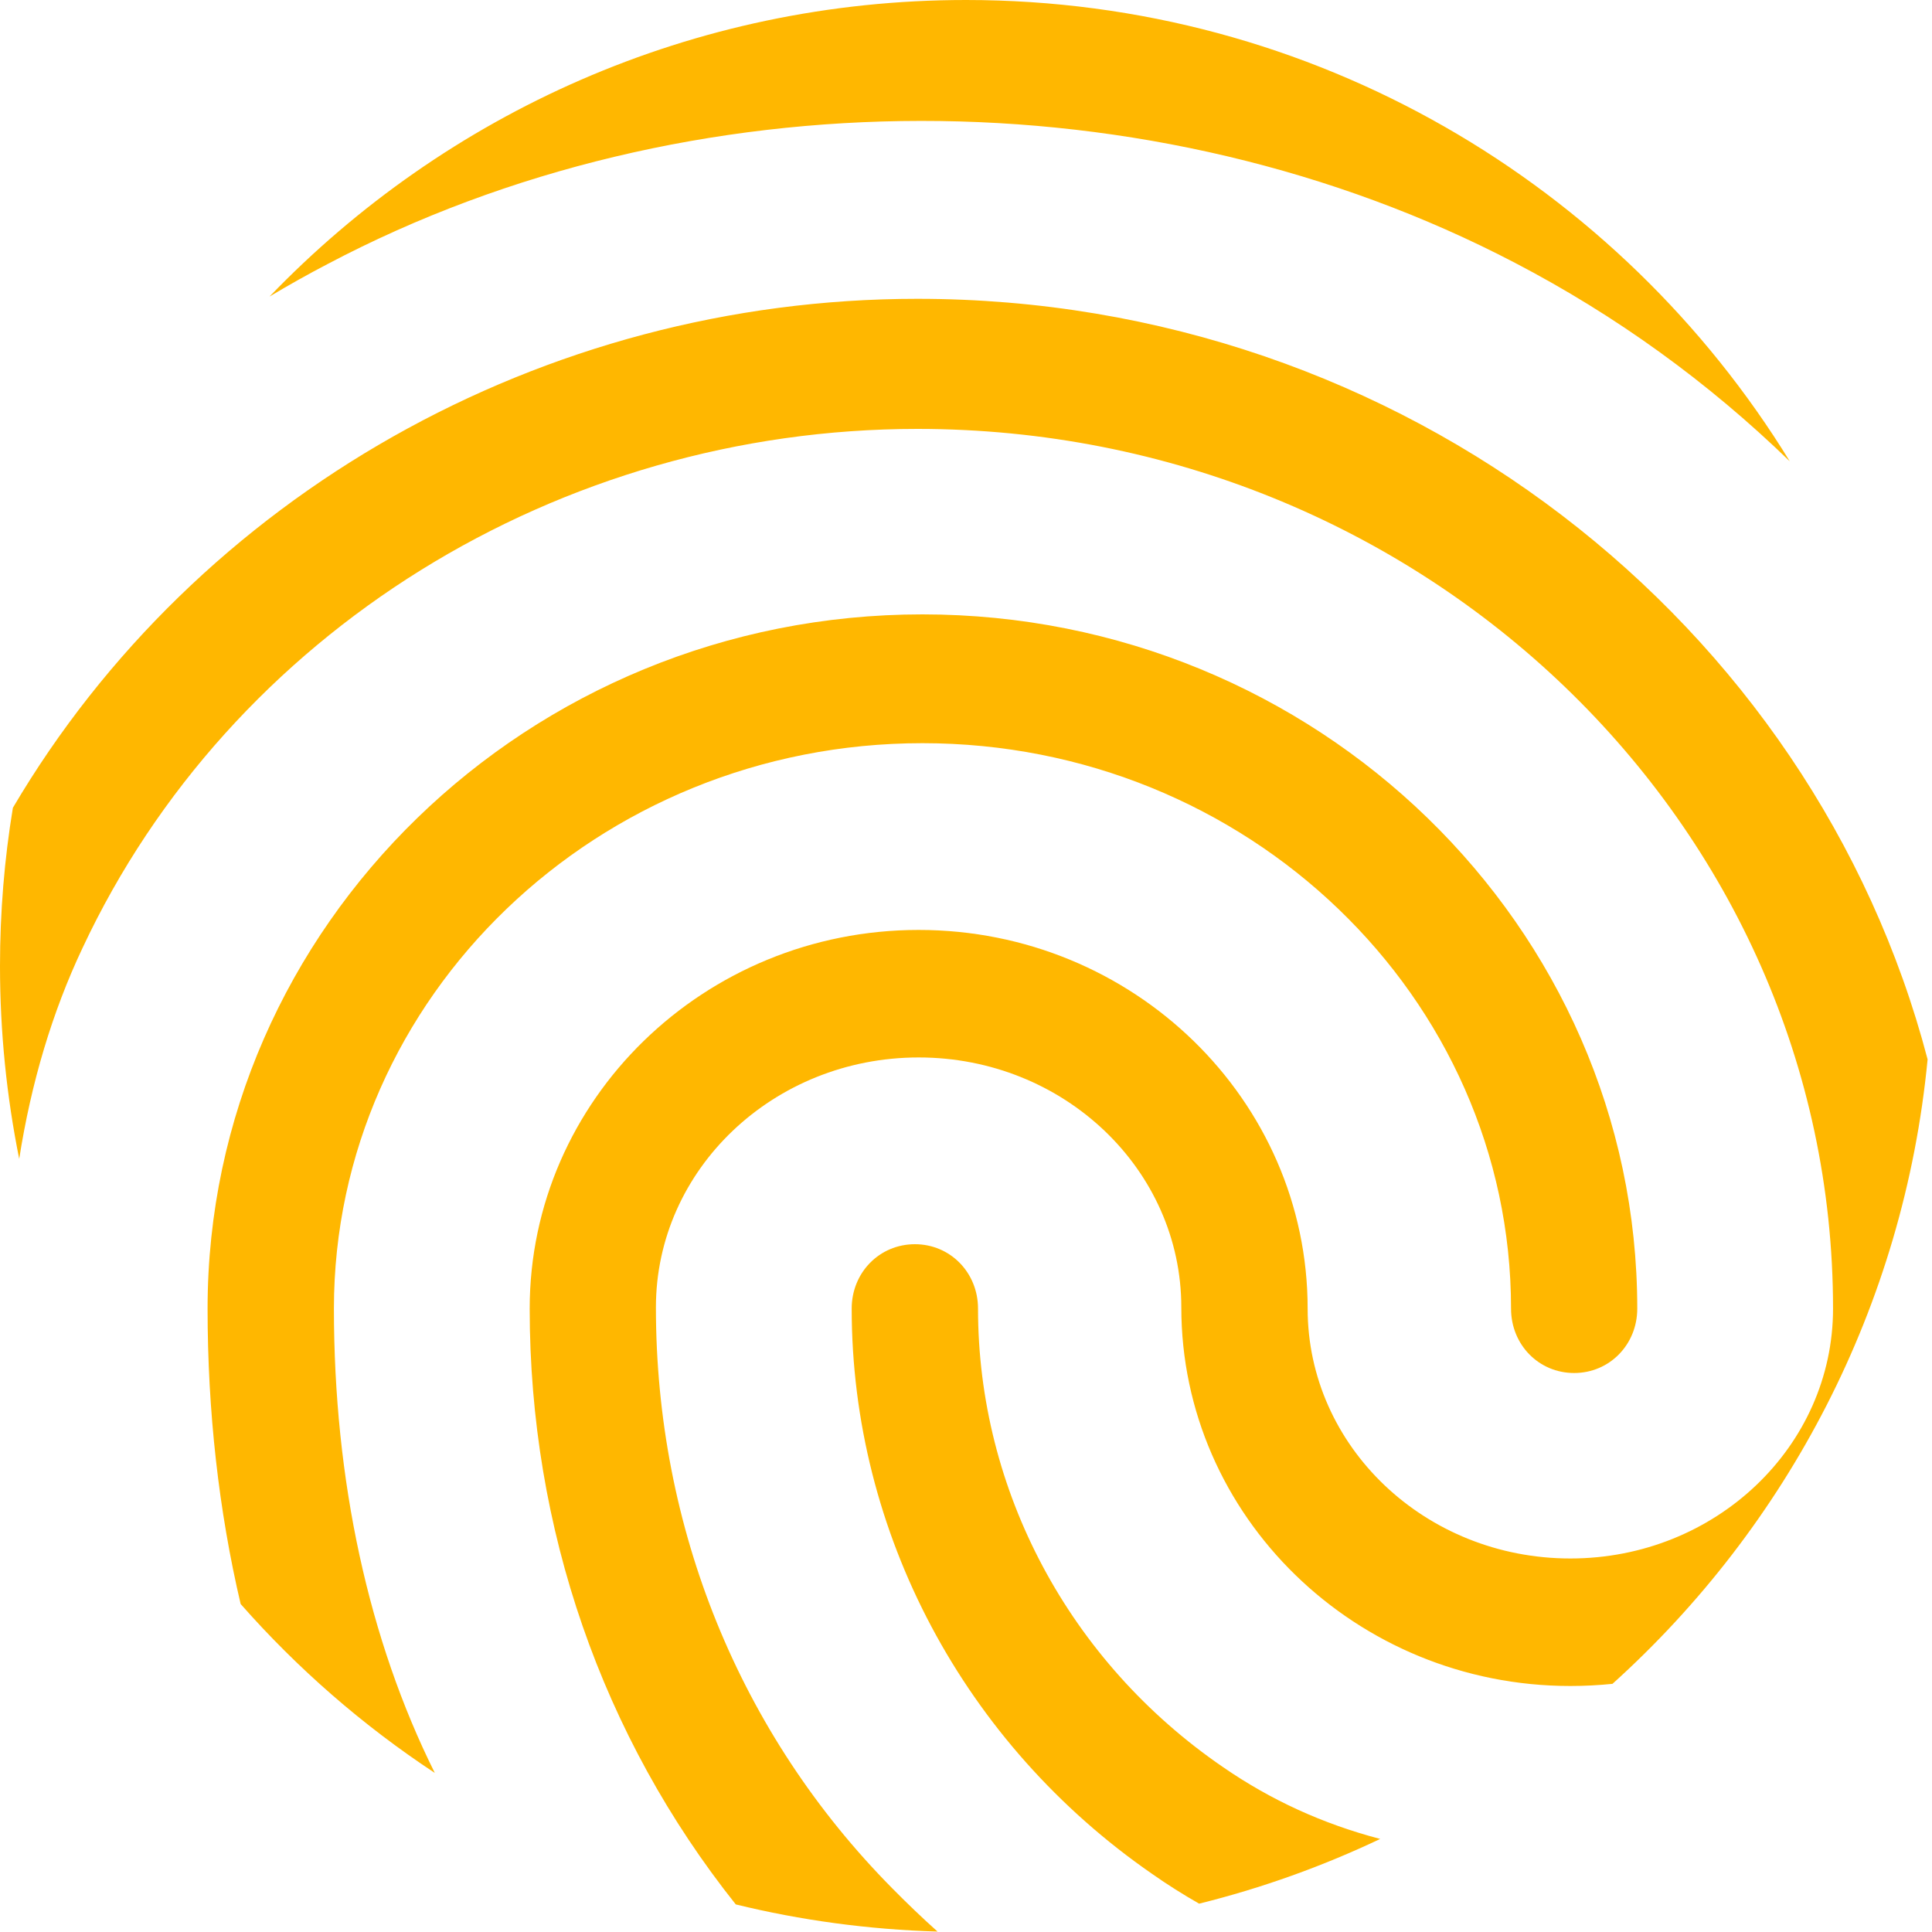<svg width="18" height="18" viewBox="0 0 18 18" fill="none" xmlns="http://www.w3.org/2000/svg">
<path fill-rule="evenodd" clip-rule="evenodd" d="M2.511 2.763C4.149 1.06 6.451 0 9 0C12.247 0 15.092 1.719 16.675 4.298C15.913 3.559 15.057 2.94 14.113 2.448C10.736 0.684 6.417 0.684 3.052 2.46C2.868 2.556 2.688 2.657 2.511 2.763ZM0.179 10.797C0.062 10.216 0 9.615 0 9C0 8.498 0.041 8.005 0.12 7.526C1.831 4.623 5.05 2.784 8.547 2.784C13.078 2.784 16.893 5.801 17.959 9.87C17.738 12.173 16.649 14.222 15.023 15.688C14.894 15.701 14.763 15.708 14.631 15.708C12.63 15.708 11.006 14.124 11.006 12.18C11.006 10.896 9.912 9.852 8.559 9.852C7.206 9.852 6.111 10.896 6.111 12.18C6.111 14.232 6.888 16.152 8.312 17.592C8.453 17.735 8.593 17.869 8.735 17.996C8.089 17.977 7.46 17.891 6.855 17.743C5.61 16.179 4.935 14.243 4.935 12.192C4.935 10.248 6.558 8.664 8.559 8.664C10.559 8.664 12.183 10.248 12.183 12.192C12.183 13.476 13.277 14.52 14.631 14.52C15.984 14.52 17.078 13.476 17.078 12.192C17.078 7.668 13.254 3.996 8.547 3.996C5.205 3.996 2.146 5.892 0.769 8.832C0.487 9.428 0.29 10.088 0.179 10.797ZM4.051 16.518C3.379 16.075 2.771 15.545 2.242 14.944C2.038 14.075 1.934 13.149 1.934 12.192C1.934 8.628 4.923 5.724 8.594 5.724C12.265 5.724 15.254 8.628 15.254 12.192C15.254 12.528 14.995 12.792 14.666 12.792C14.336 12.792 14.078 12.528 14.078 12.192C14.078 9.288 11.618 6.924 8.594 6.924C5.57 6.924 3.111 9.288 3.111 12.192C3.111 13.791 3.433 15.278 4.051 16.518ZM12.859 17.133C12.324 17.387 11.76 17.59 11.172 17.736C11.023 17.651 10.877 17.559 10.736 17.46C8.982 16.248 7.935 14.28 7.935 12.192C7.935 11.856 8.194 11.592 8.524 11.592C8.853 11.592 9.112 11.856 9.112 12.192C9.112 13.884 9.959 15.48 11.395 16.464C11.84 16.771 12.325 16.993 12.859 17.133Z" fill="#FFB700"/>
<path fill-rule="evenodd" clip-rule="evenodd" d="M2.511 2.763C4.149 1.06 6.451 0 9 0C12.247 0 15.092 1.719 16.675 4.298C15.913 3.559 15.057 2.94 14.113 2.448C10.736 0.684 6.417 0.684 3.052 2.46C2.868 2.556 2.688 2.657 2.511 2.763ZM0.179 10.797C0.062 10.216 0 9.615 0 9C0 8.498 0.041 8.005 0.12 7.526C1.831 4.623 5.05 2.784 8.547 2.784C13.078 2.784 16.893 5.801 17.959 9.87C17.738 12.173 16.649 14.222 15.023 15.688C14.894 15.701 14.763 15.708 14.631 15.708C12.63 15.708 11.006 14.124 11.006 12.18C11.006 10.896 9.912 9.852 8.559 9.852C7.206 9.852 6.111 10.896 6.111 12.18C6.111 14.232 6.888 16.152 8.312 17.592C8.453 17.735 8.593 17.869 8.735 17.996C8.089 17.977 7.46 17.891 6.855 17.743C5.61 16.179 4.935 14.243 4.935 12.192C4.935 10.248 6.558 8.664 8.559 8.664C10.559 8.664 12.183 10.248 12.183 12.192C12.183 13.476 13.277 14.52 14.631 14.52C15.984 14.52 17.078 13.476 17.078 12.192C17.078 7.668 13.254 3.996 8.547 3.996C5.205 3.996 2.146 5.892 0.769 8.832C0.487 9.428 0.29 10.088 0.179 10.797ZM4.051 16.518C3.379 16.075 2.771 15.545 2.242 14.944C2.038 14.075 1.934 13.149 1.934 12.192C1.934 8.628 4.923 5.724 8.594 5.724C12.265 5.724 15.254 8.628 15.254 12.192C15.254 12.528 14.995 12.792 14.666 12.792C14.336 12.792 14.078 12.528 14.078 12.192C14.078 9.288 11.618 6.924 8.594 6.924C5.57 6.924 3.111 9.288 3.111 12.192C3.111 13.791 3.433 15.278 4.051 16.518ZM12.859 17.133C12.324 17.387 11.76 17.59 11.172 17.736C11.023 17.651 10.877 17.559 10.736 17.46C8.982 16.248 7.935 14.28 7.935 12.192C7.935 11.856 8.194 11.592 8.524 11.592C8.853 11.592 9.112 11.856 9.112 12.192C9.112 13.884 9.959 15.48 11.395 16.464C11.84 16.771 12.325 16.993 12.859 17.133Z" fill="url(#paint0_linear)"/>
</svg>